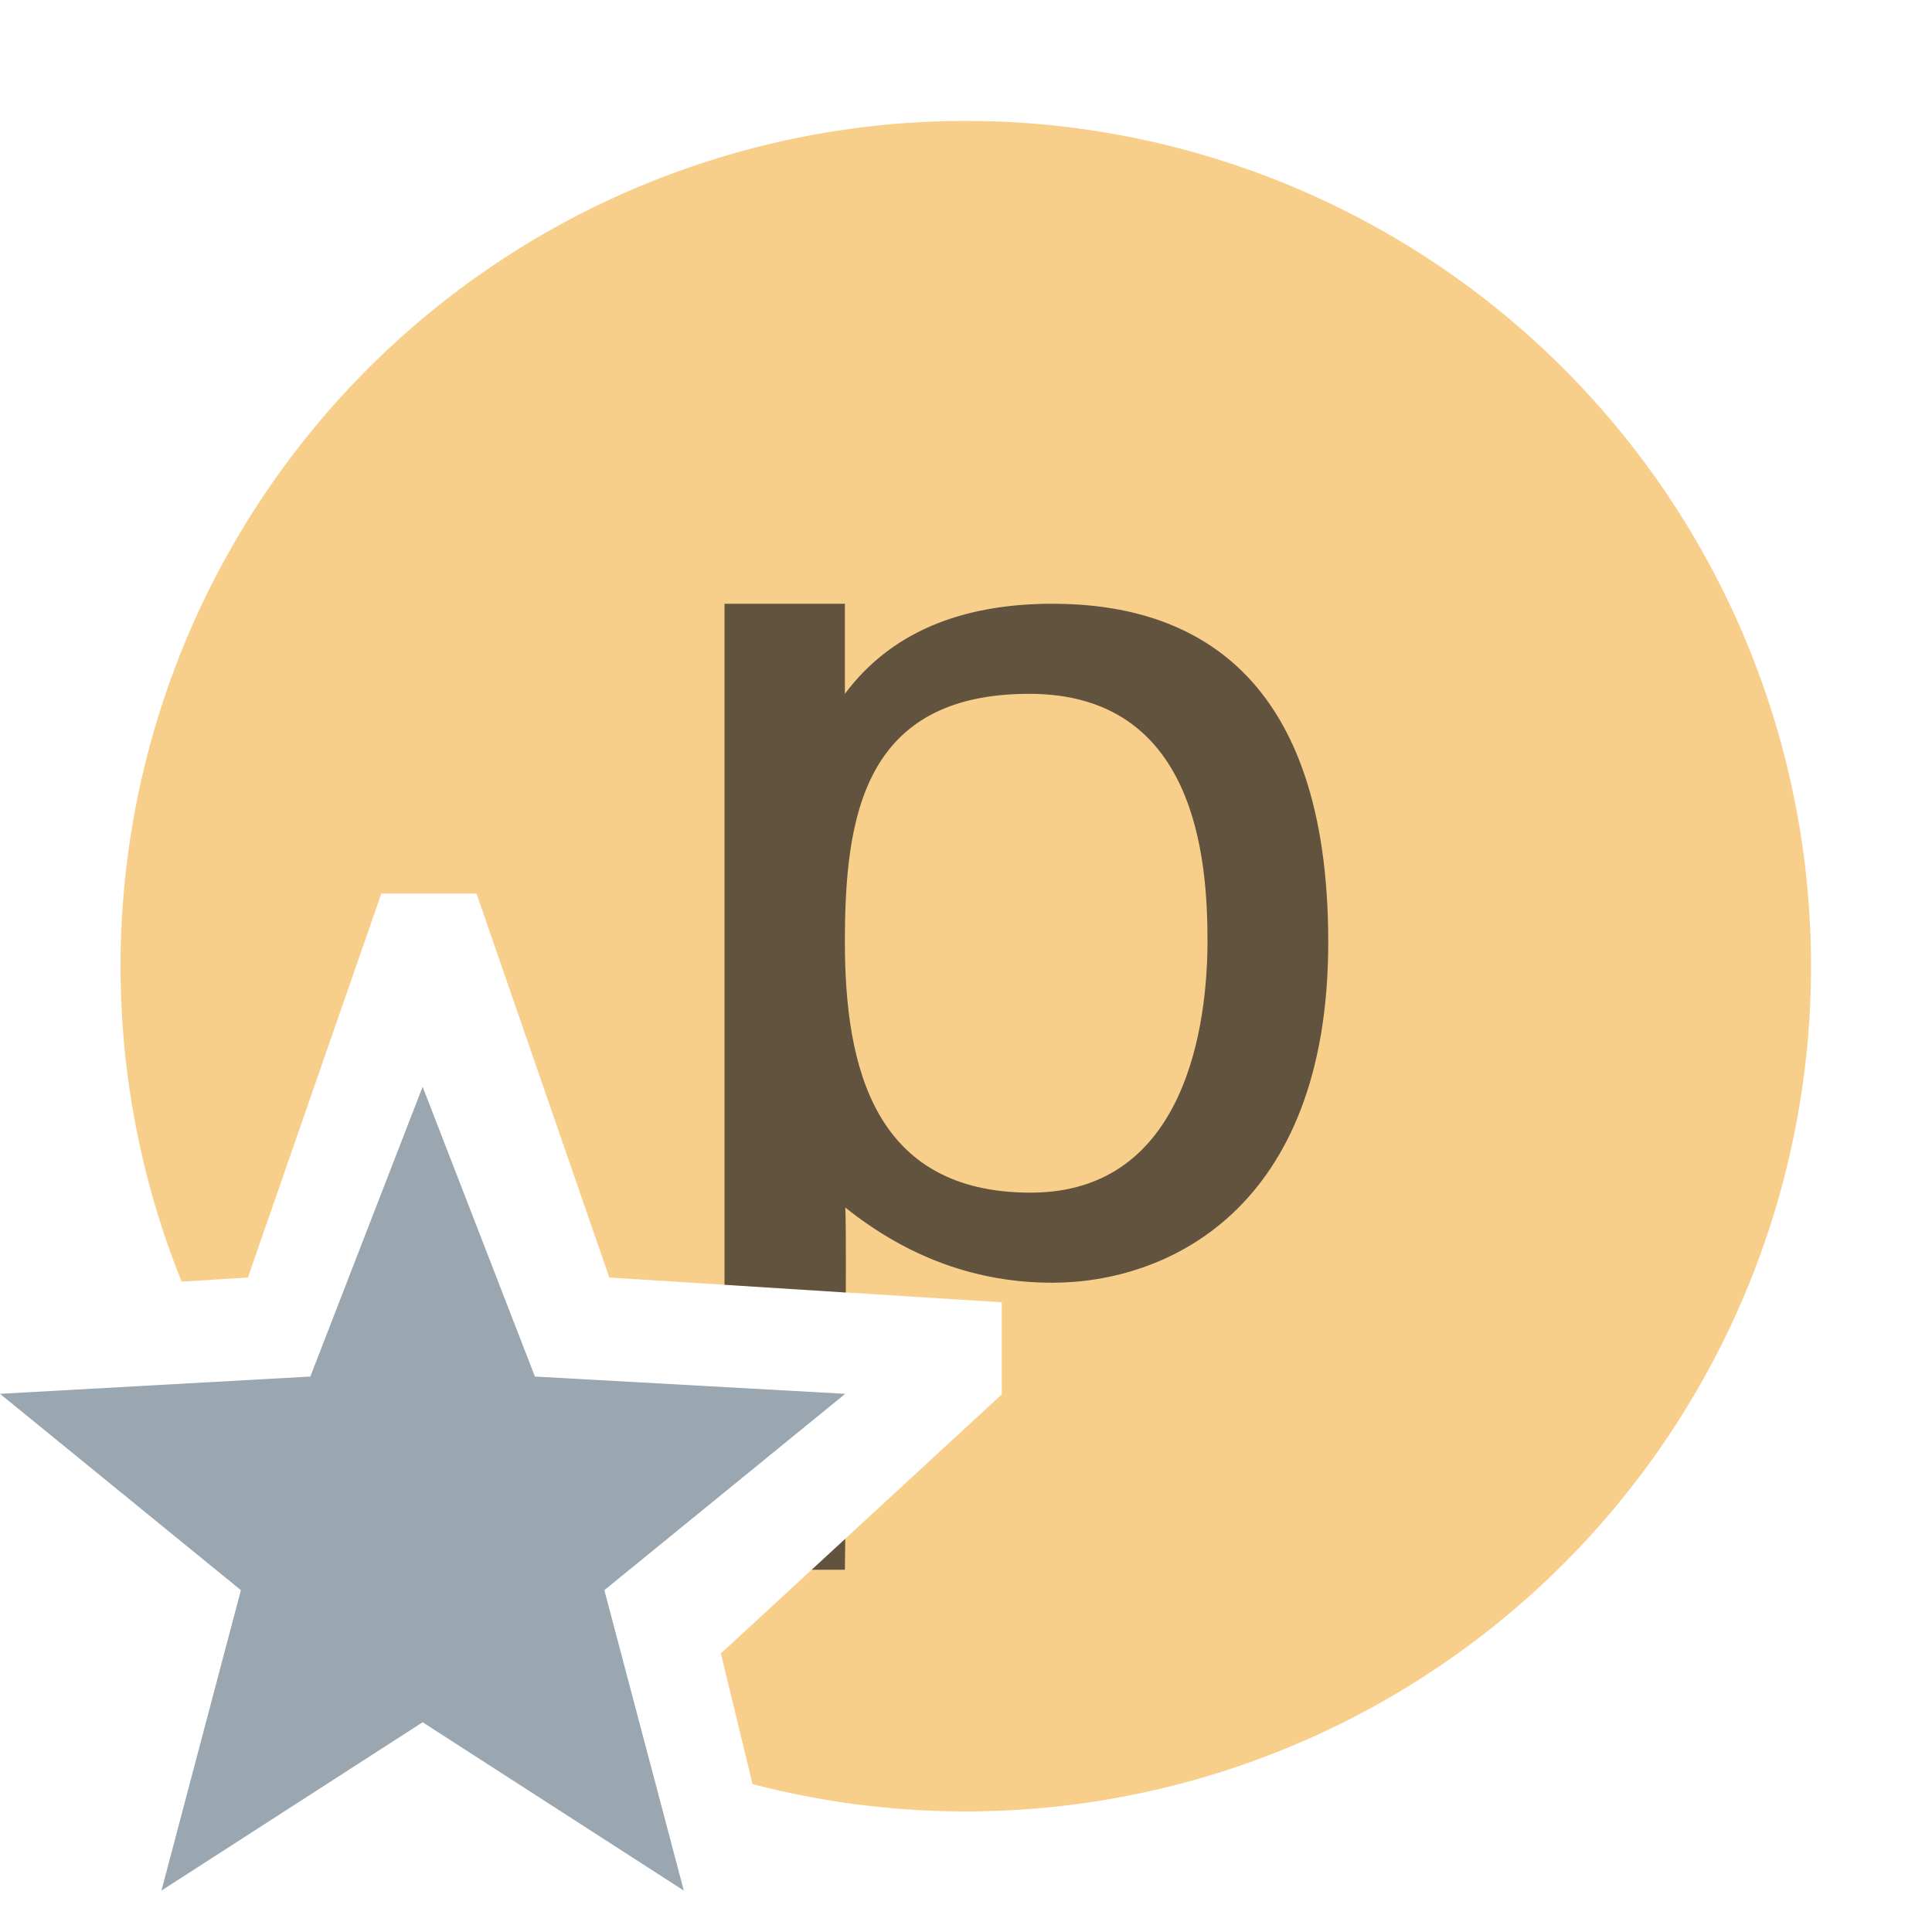 <svg xmlns="http://www.w3.org/2000/svg" width="16" height="16" viewBox="0 0 16 16"><rect id="frame" width="16" height="16" fill="none"/><g fill="none" fill-rule="evenodd"><path fill="#F4AF3D" fill-opacity=".6" d="M6.232 14.775l-.262-1.082 2.326-2.145v-.763l-3.25-.205-1.1-3.18h-.788l-1.105 3.18-.549.034a7 7 0 1 1 4.728 4.161z"/><path fill="#231F20" fill-opacity=".7" d="M6.997 7.802c0 1.034.242 2.075 1.538 2.075C9.832 9.877 10 8.464 10 7.792c0-.686-.098-2.046-1.476-2.046-1.377 0-1.527 1.023-1.527 2.056zm.008 2.902L6 10.64V5h.997v.746C7.367 5.25 7.94 5 8.717 5 9.88 5 11 5.578 11 7.802s-1.345 2.821-2.284 2.821c-.625 0-1.197-.208-1.716-.623.004.034.006.269.005.704zM7 12.744L6.997 13h-.275l.277-.255z"/><path fill="#9AA7B0" d="M3.5 14.263l-2.163 1.394.658-2.488L0 11.543l2.57-.143L3.5 9l.93 2.4 2.57.143-1.995 1.626.658 2.488z"/></g></svg>